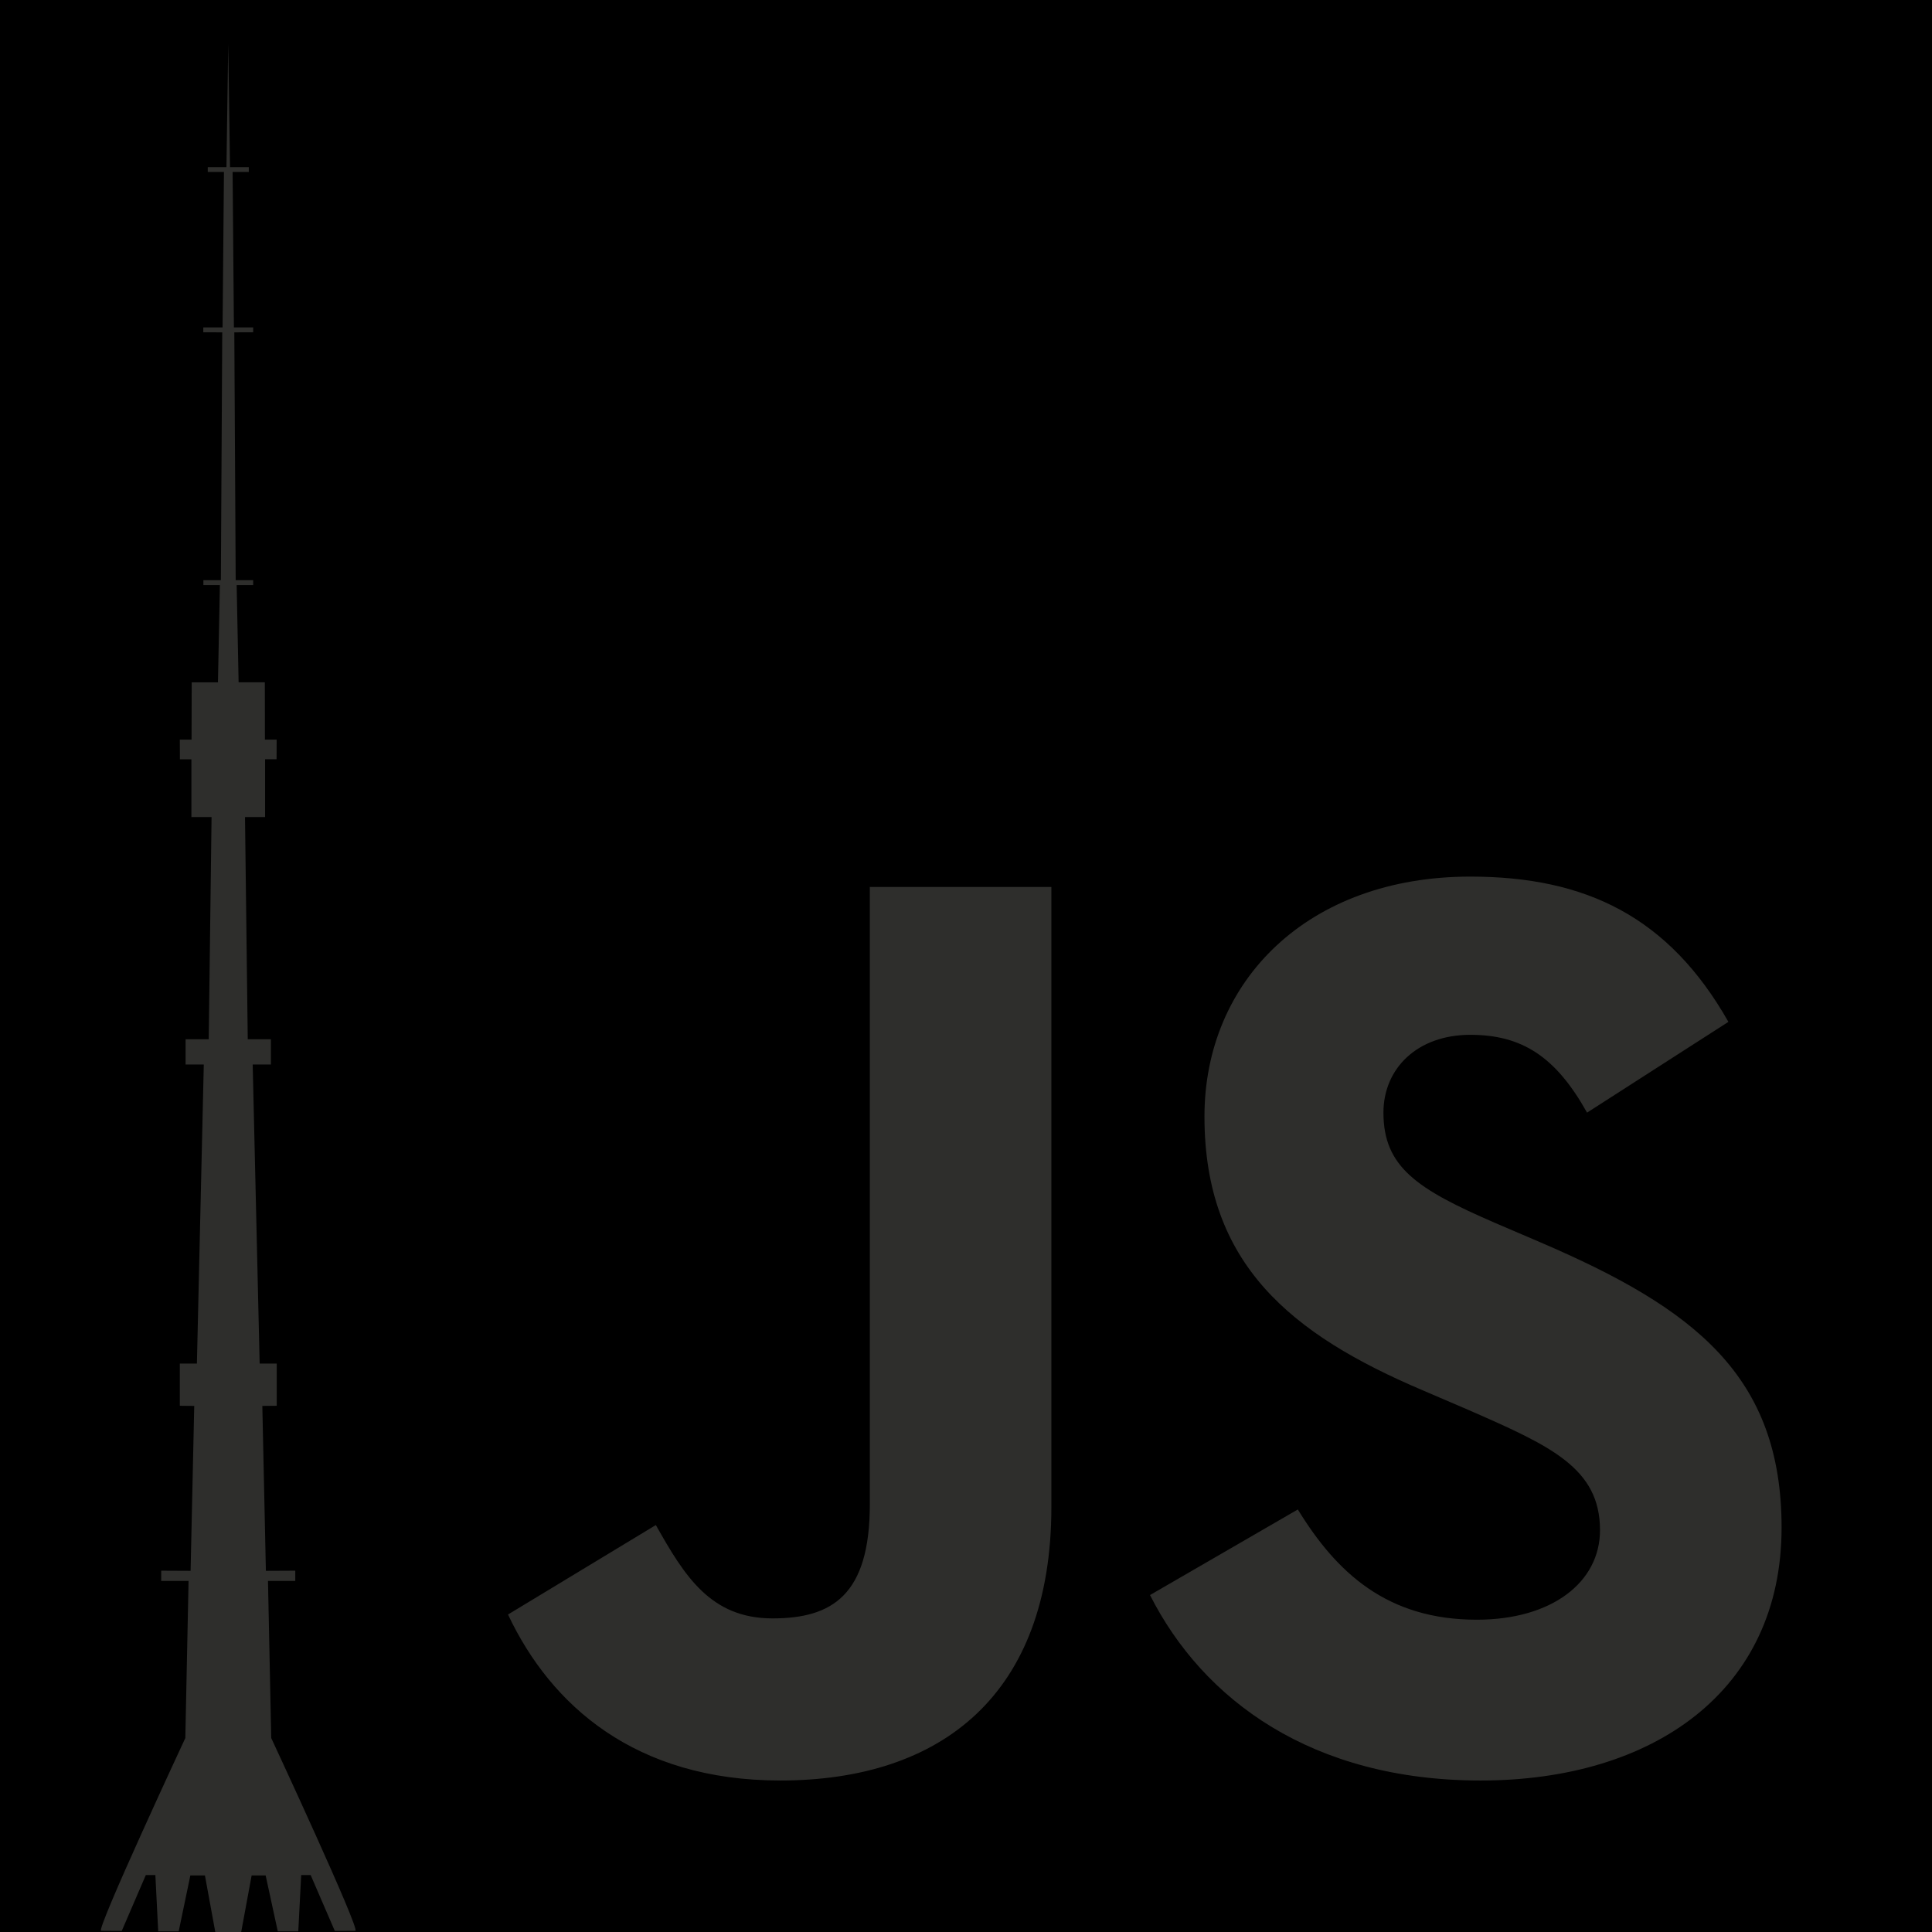 <svg xmlns="http://www.w3.org/2000/svg" width="800" height="800" viewBox="0 0 800 800">
  <path d="M0 0h800v800H0z"/>
  <path fill="#2E2E2C"
        d="M210.35 668.538l61.22-37.05c11.813 20.94 22.557 38.658 48.328 38.658 24.703 0 40.277-9.664 40.277-47.25v-255.62h75.18V623.96c0 77.865-45.643 113.31-112.234 113.31-60.14 0-95.05-31.148-112.77-68.737m265.84-8.05l61.214-35.443c16.115 26.315 37.058 45.647 74.11 45.647 31.15 0 51.014-15.574 51.014-37.056 0-25.773-20.404-34.903-54.774-49.935l-18.79-8.06c-54.24-23.088-90.223-52.086-90.223-113.306 0-56.386 42.96-99.35 110.09-99.35 47.796 0 82.164 16.65 106.864 60.147l-58.535 37.59c-12.89-23.09-26.85-32.22-48.328-32.22-22.017 0-35.98 13.963-35.98 32.22 0 22.555 13.964 31.685 46.18 45.648l18.796 8.054c63.904 27.39 99.886 55.31 99.886 118.14 0 67.664-53.163 104.715-124.584 104.715-69.812 0-114.92-33.29-136.936-76.79"/>
  <path fill="#2E2E2C"
        d="M112.312 719.686s37.147 79.77 34.834 79.83c-2.313.058-8.516.028-8.516.028l-9.99-23.118h-3.923l-1.207 23.326h-8.482l-5.03-23.178h-5.8l-4.324 23.415h-10.73l-4.29-23.418H78.82l-4.83 23.178h-8.48l-1.175-23.325H60.38l-9.958 23.118s-6.236.03-8.55-.03c-2.313-.06 34.868-79.828 34.868-79.828l1.34-65.05H66.75v-4.245l12.17.06 1.51-68.284-5.97-.06V564.63h7.075l2.85-123.84H76.84v-10.445h9.59l1.172-92.026h-8.348V314.4h-4.76l-.035-8.13h4.86l.065-23.74H90.25l.805-40.273h-6.84v-2.018h7.243l.57-102.62-7.845-.03v-2.02h7.98l.57-64.13v-.24h-6.706v-1.987h7.745l.737-51.162.735 51.164h7.778V71.2H96.32v.24l.536 64.13h7.98v2.017l-7.813.03.57 102.62h7.242v2.018h-6.84l.805 40.27h10.863l.034 23.742h4.86l-.033 8.13h-4.76v23.92h-8.315l1.14 92.026h9.586v10.446h-7.543l2.883 123.836h7.074v17.48l-5.967.058 1.475 68.285 12.17-.06v4.244h-11.3l1.342 65.05z"/>
</svg>
